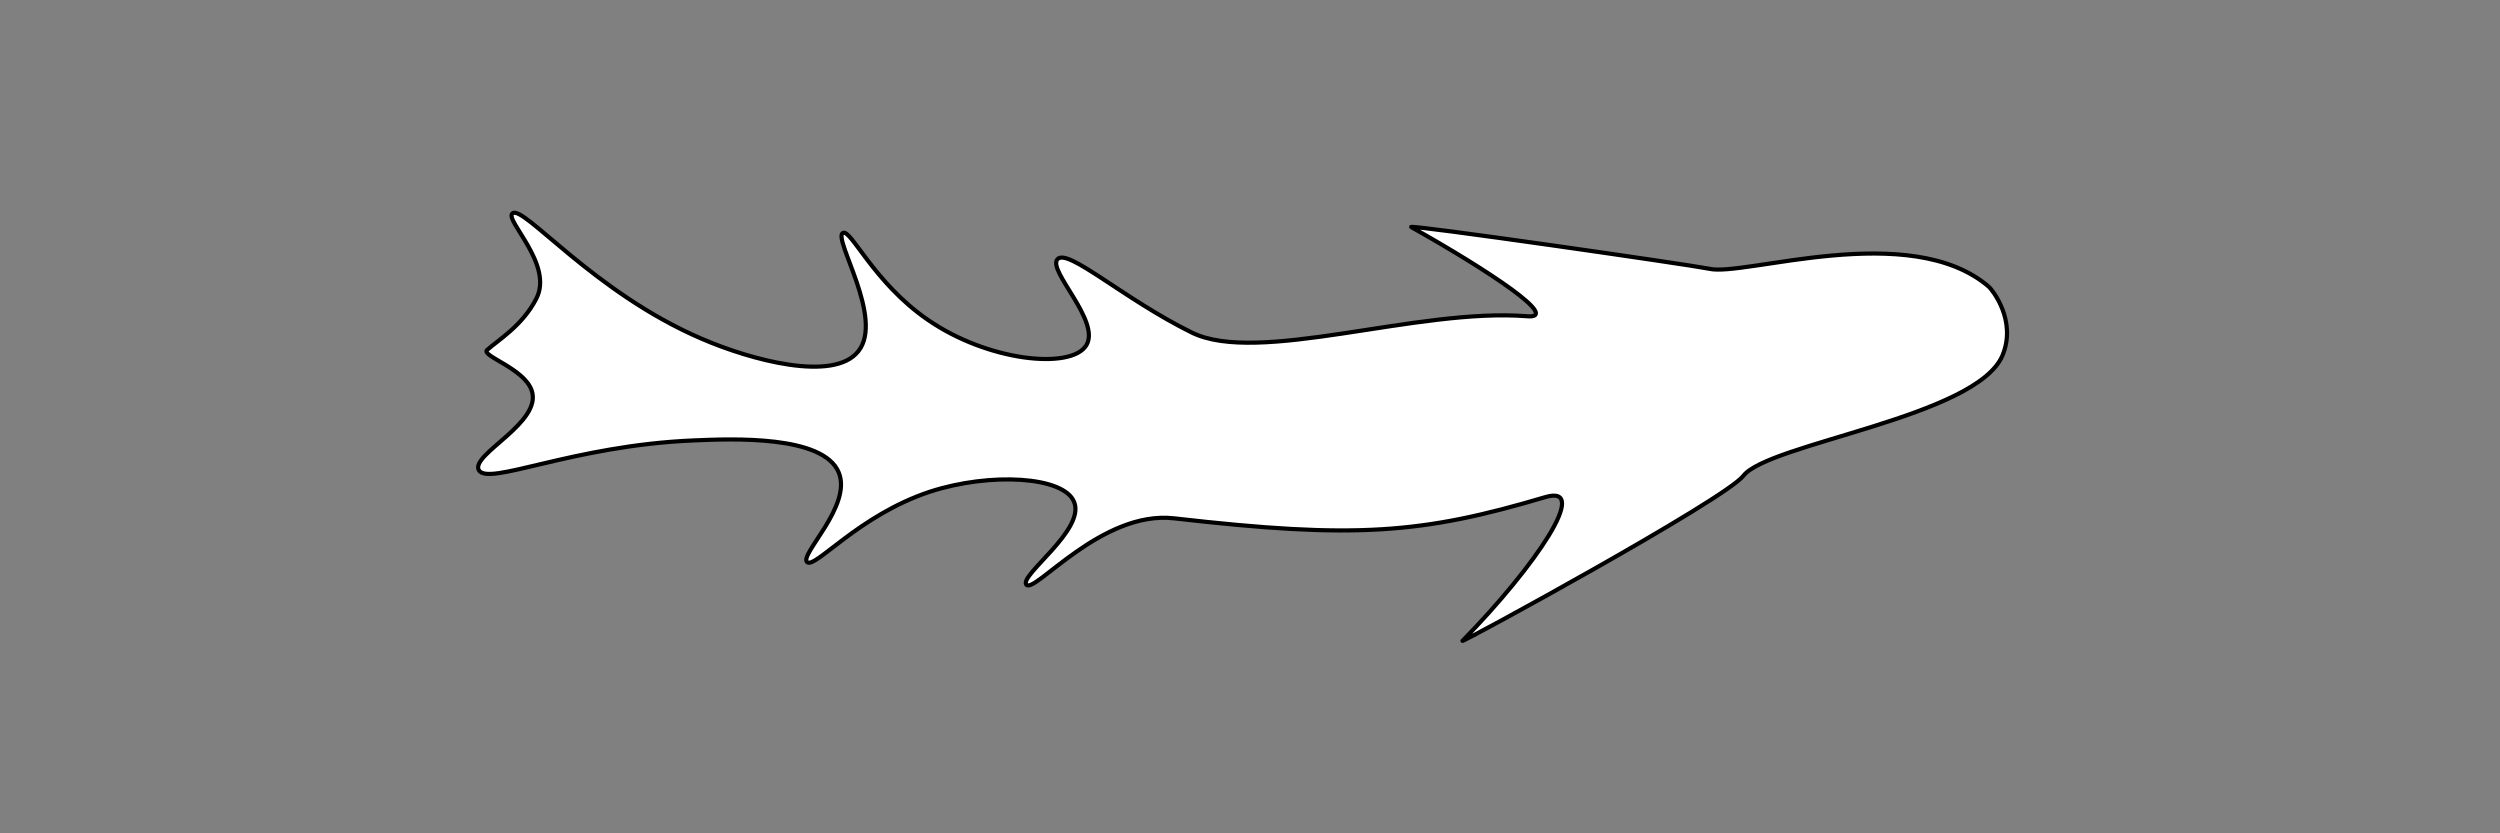 <?xml version="1.0" encoding="utf-8"?>
<!-- Generator: Adobe Illustrator 18.1.1, SVG Export Plug-In . SVG Version: 6.00 Build 0)  -->
<svg version="1.1" id="Layer_1" xmlns="http://www.w3.org/2000/svg" xmlns:xlink="http://www.w3.org/1999/xlink" x="0px" y="0px"
	 viewBox="0 0 600 200" enable-background="new 0 0 600 200" xml:space="preserve">
<rect x="0" y="0" width="600" height="200" fill="#808080" stroke="none"/>
<path fill="#FFFFFF" stroke="#000000" stroke-miterlimit="10" d="M338.7,54.5c18.7,10.5,36.1,22.1,27.8,21.4
	c-26.3-2.1-64.6,11.8-80.5,3.9c-16.4-8.1-29.7-20.3-32.2-17.6c-2.5,2.7,10.5,14.9,6.9,20.7c-3.7,5.9-23.7,3.8-38.1-6.2
	c-12.9-8.9-18.4-21.8-20.3-20.8c-2.5,1.3,10,20.5,3.7,28.4c-5.9,7.5-25.8,2.1-37.6-3c-25.9-11.1-42.8-32.2-45.4-30.1
	c-2,1.6,10,12.3,5.7,20.5c-3.3,6.5-9.4,10.1-11.8,12.3c-1.5,1.4,8.9,4.4,10.7,9.7c2.7,7.7-14.6,15.3-12.7,19.1
	c2.1,4,22.5-5.9,51.6-7.1c9.3-0.4,31.1-1.3,34.8,7.7c3.3,8-9.5,19.7-7.6,21.5c1.9,1.7,12.3-11.2,29.5-16.9
	c14.5-4.7,32.2-3.7,34.6,2.5c2.7,6.7-13.1,17.5-11.5,19.8c1.8,2.5,18-17.9,35.5-15.9c43.5,5,59.5,3.7,89.1-5.1
	c10.9-3.2-2.1,16.3-19.9,34.5c-0.9,0.9,63-33.9,67.4-39.6c6-7.8,56-14.1,62.2-28.9c3.5-8.4-2.5-15.8-3.3-16.5
	c-18.9-16.2-58.9-2.3-67.1-4.3C405.3,63.5,337.3,53.7,338.7,54.5"/>
</svg>
